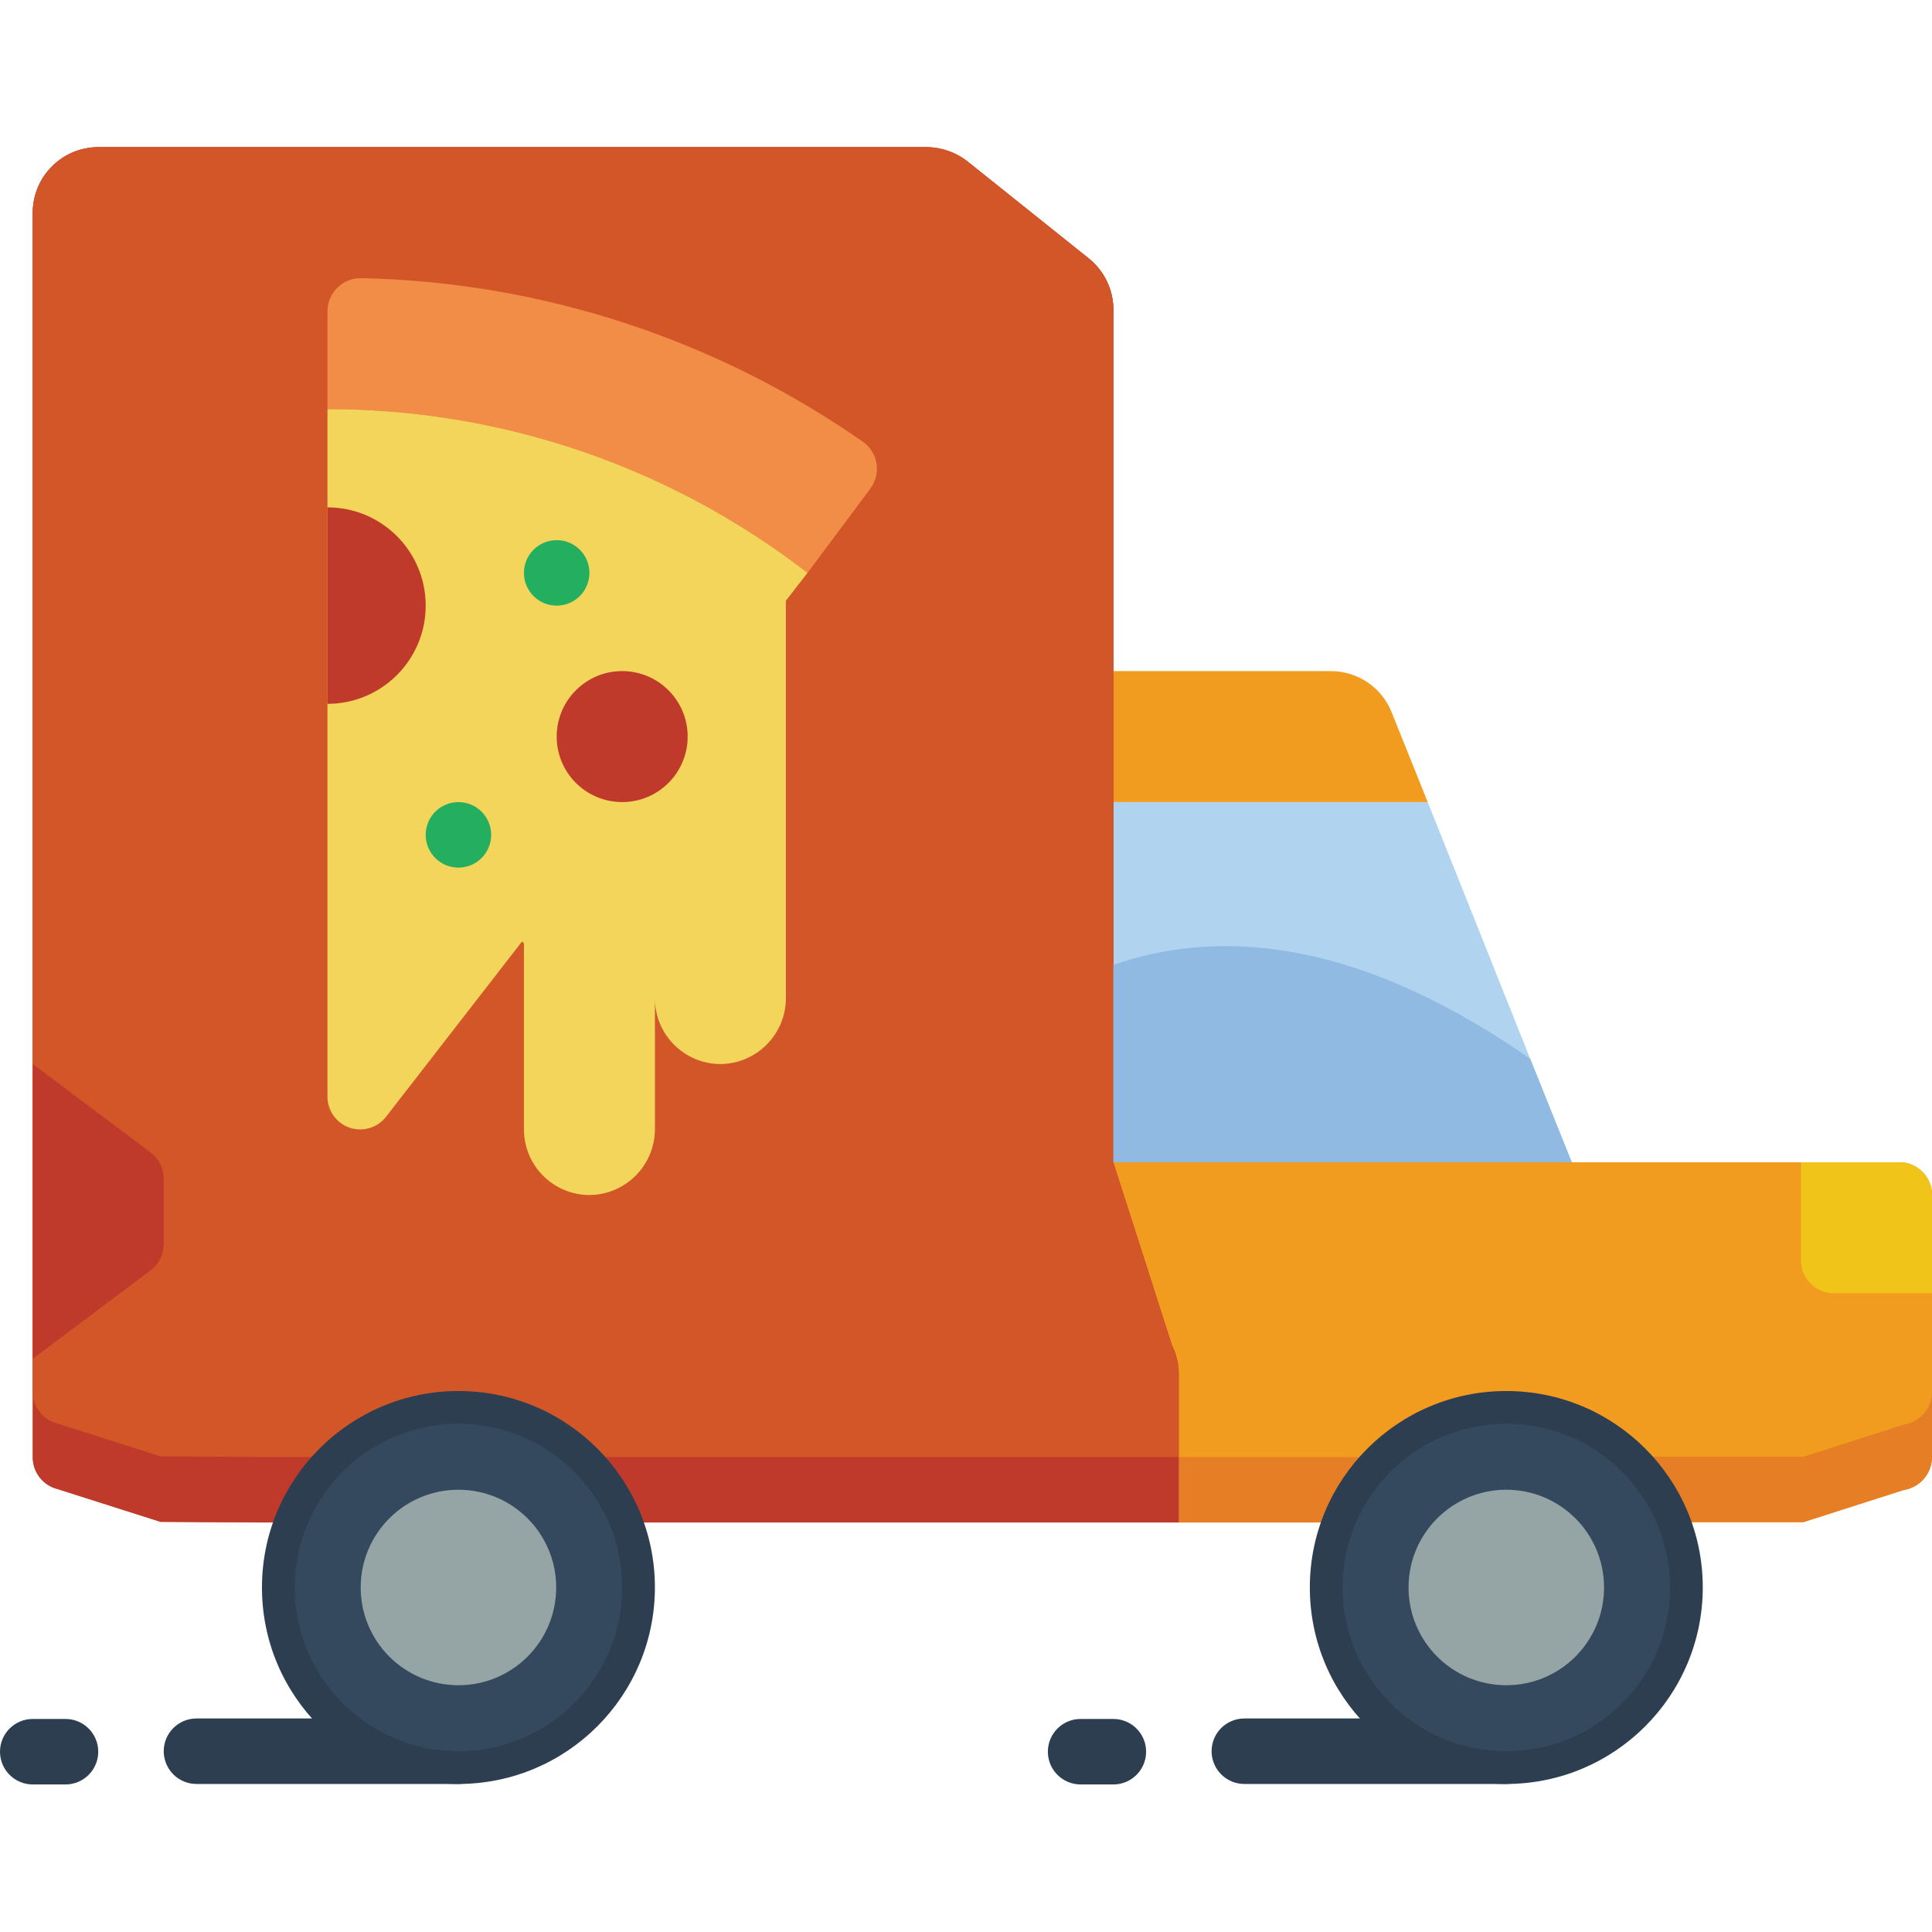 <svg height="512pt" viewBox="0 -39 512 512" width="512pt" xmlns="http://www.w3.org/2000/svg"><path d="m416.543 269.016h-121.492v-95.457h83.309l27.16 68.035zm0 0" fill="#b0d3f0"/><path d="m378.359 173.559h-83.309v-34.711h57.621c7.113-.008 13.512 4.328 16.141 10.934zm0 0" fill="#f29c1f"/><path d="m512 277.695v69.422c-.004 4.387-3.211 8.113-7.551 8.766l-26.555 8.504h-38.875l-79.664.086h-46.949v-39.309c.008-2.684-.617-5.328-1.82-7.723l-15.535-48.426h208.27c4.793 0 8.68 3.887 8.68 8.68zm0 0" fill="#f29c1f"/><path d="m312.406 325.164v39.309h-243.07l-26.812-.172-27.25-8.676c-3.871-.961-6.594-4.43-6.594-8.418v-329.852c.027-9.574 7.781-17.328 17.355-17.355h219.551c3.941.035 7.758 1.379 10.848 3.816l32.109 25.688c4.102 3.297 6.496 8.273 6.508 13.539v225.973l15.535 48.426c1.203 2.395 1.828 5.039 1.82 7.723zm0 0" fill="#d25627"/><path d="m512 329.762v17.355c-.004 4.387-3.211 8.113-7.551 8.766l-26.555 8.504h-38.875l-79.664.086h-46.949v-17.355h46.949l79.664-.086h38.875l26.555-8.504c4.34-.652 7.547-4.379 7.551-8.766zm0 0" fill="#e57e25"/><path d="m312.406 325.164v39.309h-243.07l-26.812-.172-27.25-8.676c-3.871-.961-6.594-4.43-6.594-8.418v-329.852c.027-9.574 7.781-17.328 17.355-17.355h219.551c3.941.035 7.758 1.379 10.848 3.816l32.109 25.688c4.102 3.297 6.496 8.273 6.508 13.539v225.973l15.535 48.426c1.203 2.395 1.828 5.039 1.82 7.723zm0 0" fill="#c03a2b"/><path d="m512 277.695v52.066c-.004 4.387-3.211 8.113-7.551 8.766l-26.555 8.504h-38.875l-79.664.086h-46.949v-21.953c.008-2.684-.617-5.328-1.82-7.723l-15.535-48.426h208.27c4.793 0 8.68 3.887 8.68 8.68zm0 0" fill="#f29c1f"/><path d="m312.406 325.164v21.953h-243.07l-26.812-.172-27.25-8.68c-3.871-.957-6.594-4.43-6.594-8.418v-312.492c.027-9.574 7.781-17.328 17.355-17.355h219.551c3.941.035 7.758 1.379 10.848 3.816l32.109 25.688c4.102 3.297 6.496 8.273 6.508 13.539v225.973l15.535 48.426c1.203 2.395 1.828 5.039 1.82 7.723zm0 0" fill="#d25627"/><path d="m230.574 90.598-16.574 22.215c-36.418-28.18-81.172-43.445-127.219-43.391v-25.945c.004-2.352.953-4.605 2.633-6.254 1.68-1.648 3.949-2.551 6.305-2.512 47.695 1 94.027 16.133 133.121 43.477 1.895 1.402 3.145 3.508 3.473 5.84.324 2.336-.301 4.703-1.738 6.57zm0 0" fill="#f18d46"/><path d="m214 112.812-5.73 7.379v105.438c-.07 9.555-7.797 17.285-17.355 17.355-9.574-.031-17.324-7.785-17.355-17.355v34.711c-.07 9.555-7.801 17.285-17.355 17.355-9.574-.027-17.328-7.781-17.355-17.355v-49.379l-.52-.434-36.016 46.426c-2.27 2.926-6.148 4.09-9.652 2.895-3.508-1.195-5.867-4.484-5.879-8.188v-182.238c46.047-.055 90.801 15.211 127.219 43.391zm0 0" fill="#f3d55b"/><path d="m8.68 321.086 31.238-23.434c2.188-1.637 3.473-4.211 3.473-6.941v-17.355c0-2.73-1.285-5.305-3.473-6.941l-31.238-23.43zm0 0" fill="#c03a2b"/><path d="m86.781 147.527c14.375 0 26.031-11.656 26.031-26.035 0-14.379-11.656-26.035-26.031-26.035zm0 0" fill="#c03a2b"/><path d="m130.168 182.246c0 4.793-3.883 8.68-8.676 8.68-4.793 0-8.68-3.887-8.68-8.68 0-4.793 3.887-8.68 8.68-8.68 4.793 0 8.676 3.887 8.676 8.68zm0 0" fill="#24ae5f"/><path d="m156.203 112.82c0 4.793-3.887 8.68-8.676 8.68-4.793 0-8.68-3.887-8.68-8.68 0-4.789 3.887-8.676 8.68-8.676 4.789 0 8.676 3.887 8.676 8.676zm0 0" fill="#24ae5f"/><g fill="#2c3e50"><path d="m121.492 433.77h-69.426c-4.793 0-8.676-3.887-8.676-8.68 0-4.793 3.883-8.676 8.676-8.676h69.426c4.793 0 8.676 3.883 8.676 8.676 0 4.793-3.883 8.68-8.676 8.68zm0 0"/><path d="m17.355 433.898h-8.676c-4.793 0-8.68-3.887-8.68-8.68s3.887-8.676 8.68-8.676h8.676c4.793 0 8.68 3.883 8.68 8.676s-3.887 8.68-8.68 8.68zm0 0"/><path d="m399.188 433.77h-69.426c-4.793 0-8.676-3.887-8.676-8.68 0-4.793 3.883-8.676 8.676-8.676h69.426c4.793 0 8.676 3.883 8.676 8.676 0 4.793-3.883 8.68-8.676 8.68zm0 0"/><path d="m295.051 433.898h-8.68c-4.789 0-8.676-3.887-8.676-8.68s3.887-8.676 8.676-8.676h8.68c4.793 0 8.68 3.883 8.68 8.676s-3.887 8.68-8.68 8.68zm0 0"/></g><path d="m477.289 269.016h26.031c4.793 0 8.68 3.887 8.68 8.68v26.035h-26.035c-4.793 0-8.676-3.887-8.676-8.68zm0 0" fill="#f0c419"/><path d="m182.238 156.203c0 9.586-7.773 17.355-17.355 17.355-9.586 0-17.355-7.77-17.355-17.355s7.77-17.355 17.355-17.355c9.582 0 17.355 7.77 17.355 17.355zm0 0" fill="#c03a2b"/><path d="m121.492 433.77c-28.758 0-52.07-23.312-52.07-52.07 0-28.754 23.312-52.066 52.07-52.066 28.754 0 52.066 23.312 52.066 52.066-.031 28.742-23.324 52.035-52.066 52.07zm0 0" fill="#2c3e50"/><path d="m164.883 381.699c0 23.965-19.43 43.391-43.391 43.391-23.965 0-43.391-19.426-43.391-43.391 0-23.961 19.426-43.391 43.391-43.391 23.961 0 43.391 19.43 43.391 43.391zm0 0" fill="#35495e"/><path d="m147.395 381.699c0 14.309-11.598 25.906-25.902 25.906-14.309 0-25.906-11.598-25.906-25.906 0-14.305 11.598-25.902 25.906-25.902 14.305 0 25.902 11.598 25.902 25.902zm0 0" fill="#95a5a5"/><path d="m399.188 433.77c-28.758 0-52.07-23.312-52.07-52.07 0-28.754 23.312-52.066 52.07-52.066 28.754 0 52.066 23.312 52.066 52.066-.031 28.742-23.324 52.035-52.066 52.07zm0 0" fill="#2c3e50"/><path d="m442.578 381.699c0 23.965-19.43 43.391-43.391 43.391-23.965 0-43.391-19.426-43.391-43.391 0-23.961 19.426-43.391 43.391-43.391 23.961 0 43.391 19.43 43.391 43.391zm0 0" fill="#35495e"/><path d="m425.09 381.699c0 14.309-11.598 25.906-25.902 25.906-14.309 0-25.906-11.598-25.906-25.906 0-14.305 11.598-25.902 25.906-25.902 14.305 0 25.902 11.598 25.902 25.902zm0 0" fill="#95a5a5"/><path d="m416.543 269.016h-121.492v-52.328c25.34-8.762 58.316-7.637 99.363 17.617 4.078 2.516 7.723 4.945 11.105 7.289zm0 0" fill="#90bae1"/></svg>